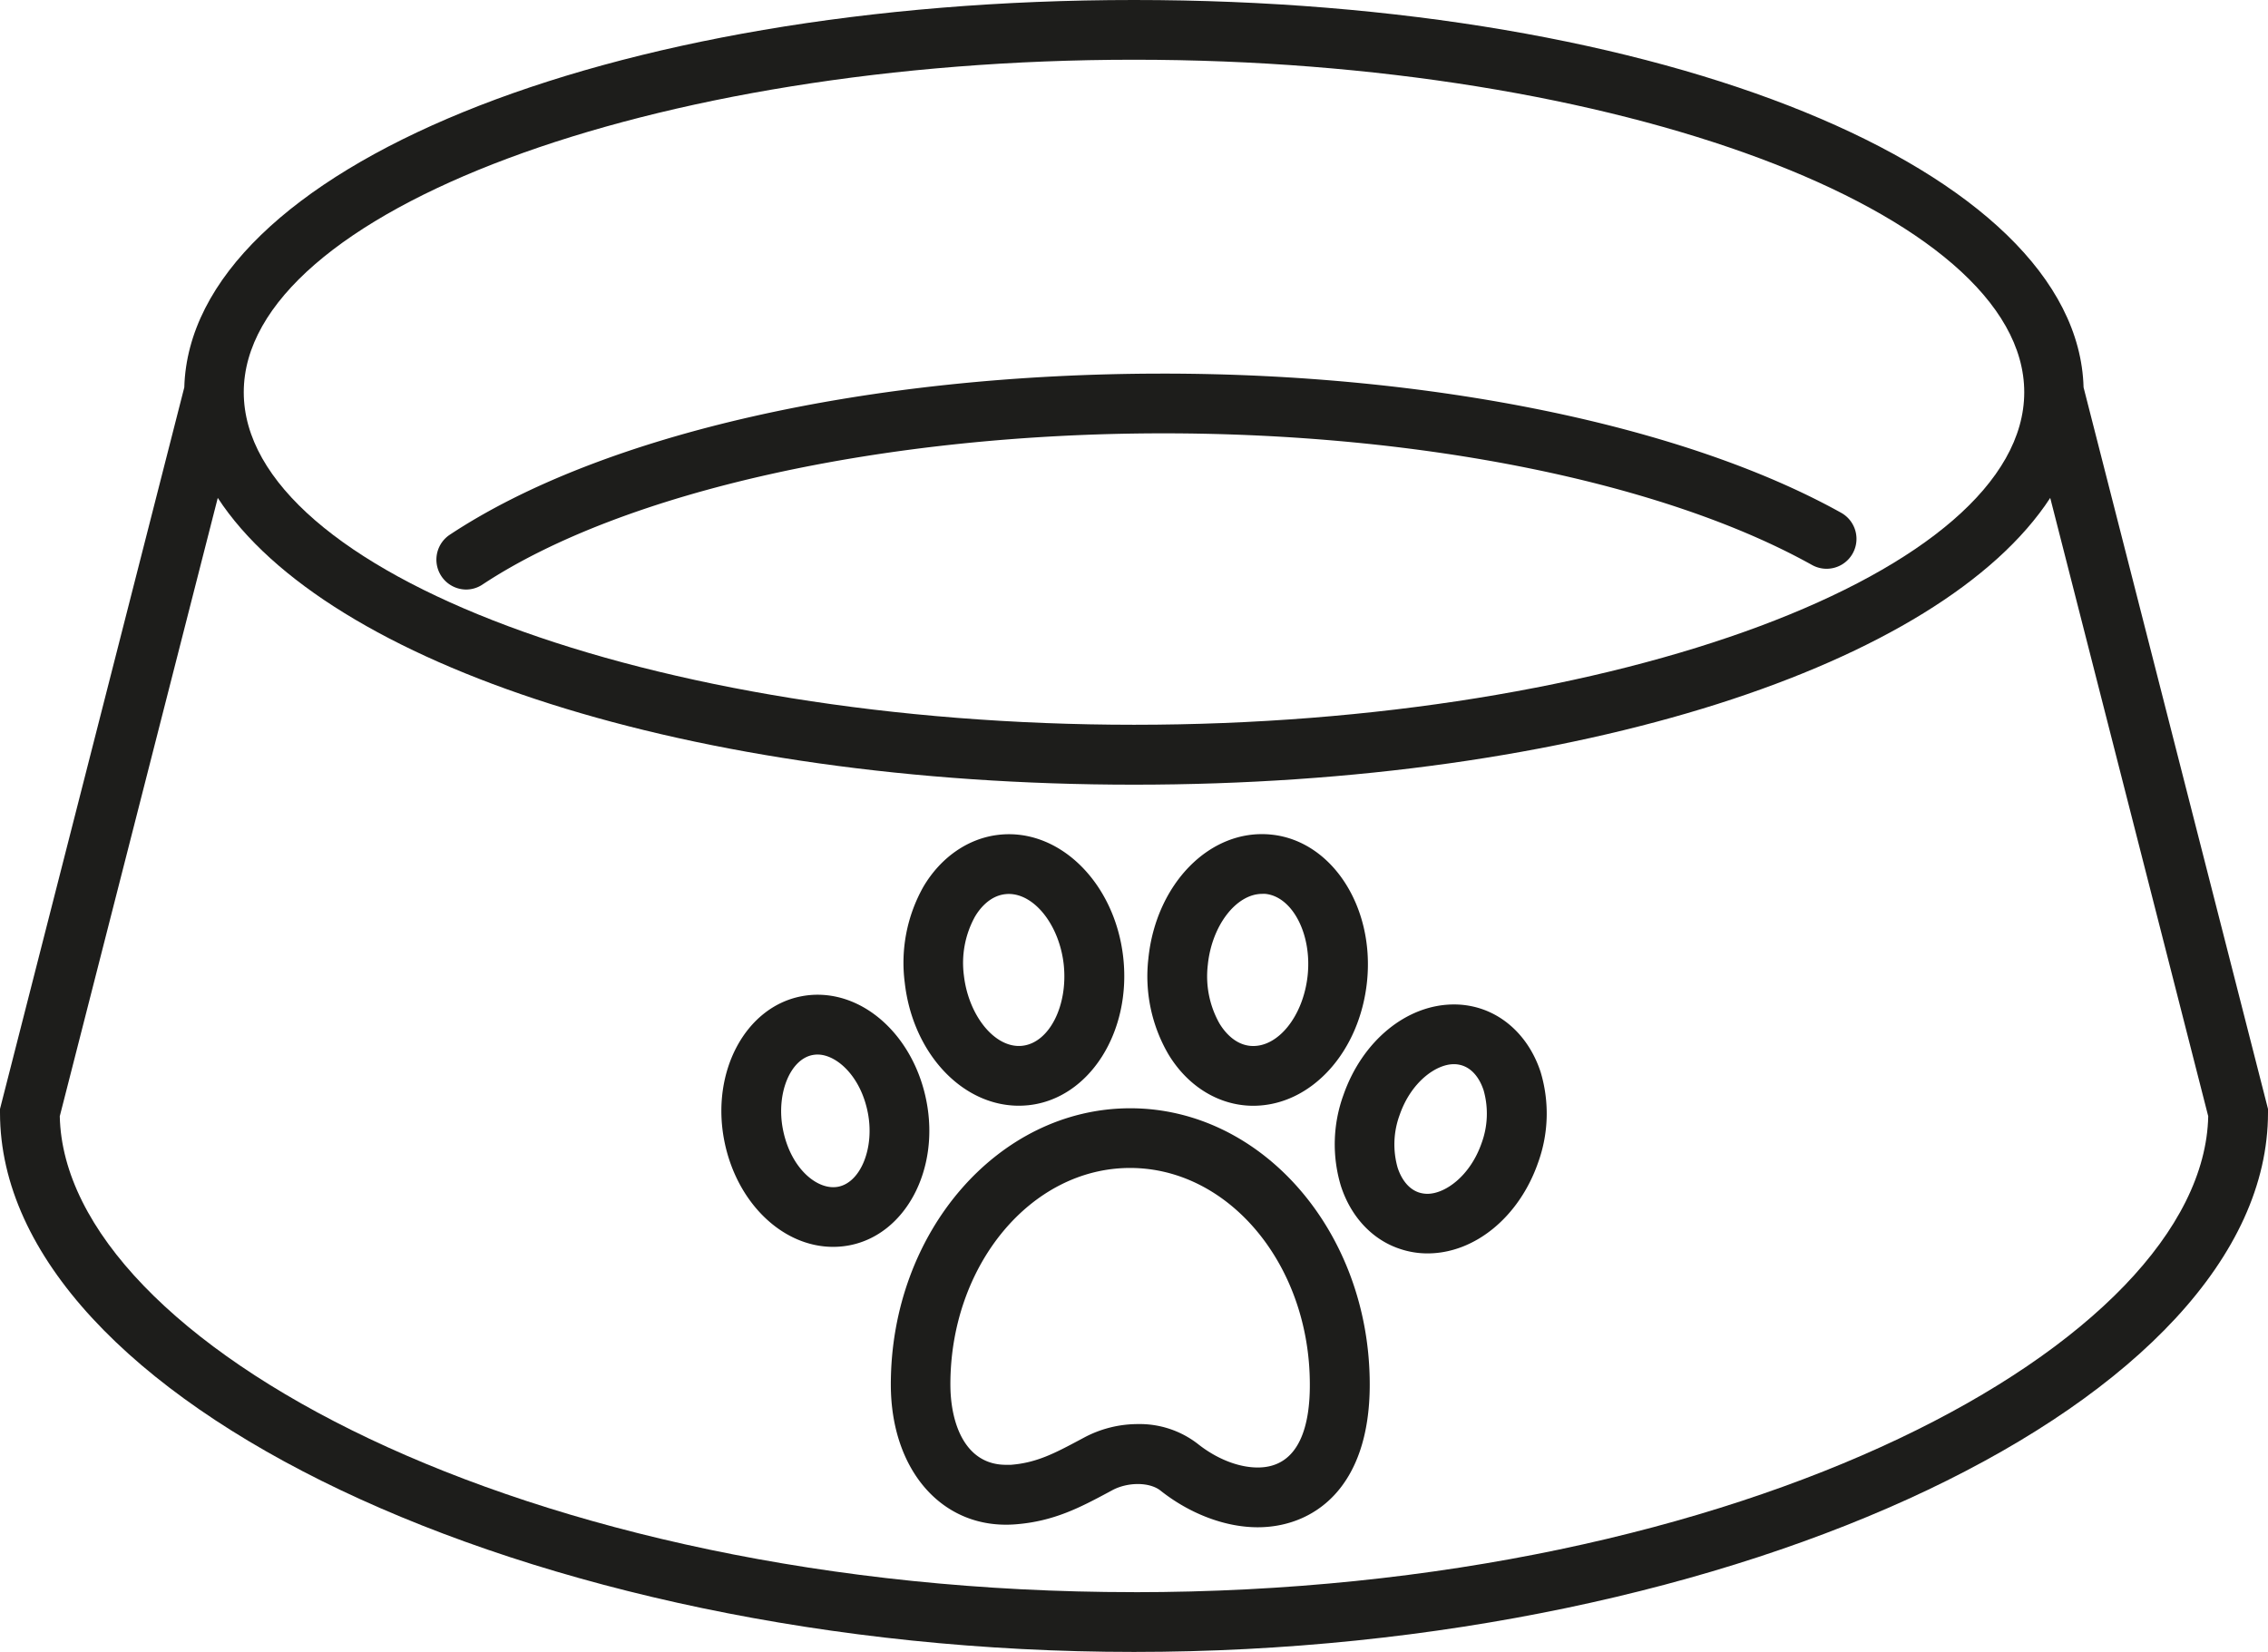 <svg xmlns="http://www.w3.org/2000/svg" viewBox="0 0 506.16 368.67"><defs><style>.cls-1{fill:#1d1d1b;}</style></defs><g id="Layer_2" data-name="Layer 2"><g id="Ñëîé_1" data-name="Ñëîé 1"><path class="cls-1" d="M252.25,247.34c-29.47,0-53.44,27.66-53.44,61.65,0,19.26,11.64,32.49,27.86,31.2,8.6-.67,14.5-3.83,20.75-7.17l.85-.46c3.47-1.84,8.3-1.82,10.73.11,6.55,5.19,14.45,8.18,21.69,8.18,12.09,0,25-8.37,25-31.86C305.7,275,281.72,247.34,252.25,247.34Zm28.44,80.17c-4.28,0-9.17-1.92-13.4-5.29a21.16,21.16,0,0,0-13.33-4.4,25.47,25.47,0,0,0-12,3l-.86.46c-5.63,3-9.69,5.18-15.51,5.63-.36,0-.71,0-1.07,0-9.16,0-12.42-9.27-12.42-17.94,0-26.64,18-48.31,40.11-48.31s40.11,21.67,40.11,48.31C292.36,317.44,290.34,327.51,280.69,327.51Z"/><path class="cls-1" d="M206.76,245.76C204.09,232,193.86,222,182.45,222a18.84,18.84,0,0,0-3.66.36c-12.44,2.42-20.14,16.85-17.16,32.16,2.68,13.76,12.9,23.75,24.31,23.75a19.48,19.48,0,0,0,3.66-.35C202.05,275.51,209.75,261.08,206.76,245.76Zm-19.7,19.09c-4.57.89-10.62-4-12.34-12.85-1.52-7.83,1.57-15.55,6.61-16.54a6.07,6.07,0,0,1,1.12-.11c4.28,0,9.65,4.85,11.23,13C195.2,256.14,192.11,263.87,187.06,264.85Z"/><path class="cls-1" d="M330.83,225.23a19.28,19.28,0,0,0-6.35-1.06c-10.54,0-20.46,8.13-24.67,20.24a32.16,32.16,0,0,0-.56,20.25c2.2,6.82,6.92,11.93,13,14a19.18,19.18,0,0,0,6.34,1.07c10.54,0,20.45-8.14,24.67-20.25a32.15,32.15,0,0,0,.56-20.25C341.6,232.45,336.88,227.34,330.83,225.23Zm-.18,29.9c-2.56,7.34-8.13,11.3-12.08,11.3a6.22,6.22,0,0,1-2-.33c-2.82-1-4.13-3.88-4.66-5.52a19,19,0,0,1,.47-11.79c2.55-7.33,8.12-11.29,12.07-11.29a6,6,0,0,1,2,.33c2.82,1,4.13,3.88,4.66,5.52A19.07,19.07,0,0,1,330.65,255.13Z"/><path class="cls-1" d="M227.38,246.77a22.32,22.32,0,0,0,2.3-.13c13.44-1.53,22.84-16.31,21-32.94s-14.24-28.94-27.81-27.39c-6.78.77-12.89,5-16.77,11.55a34.56,34.56,0,0,0-4.19,21.38C203.66,234.93,214.63,246.77,227.38,246.77Zm-9.83-42.13c1-1.73,3.25-4.68,6.78-5.08a7.16,7.16,0,0,1,.8-.05c5.78,0,11.28,7,12.26,15.69,1,9.17-3.18,17.5-9.21,18.19s-12-6.6-13.06-15.66A21.43,21.43,0,0,1,217.55,204.64Z"/><path class="cls-1" d="M277.69,246.68a19.65,19.65,0,0,0,2,.1c12.9,0,23.83-12,25.41-27.88,1.65-16.65-7.95-31.3-21.42-32.64C270,184.89,257.94,197.32,256.28,214a34.57,34.57,0,0,0,4.49,21.31C264.74,241.88,270.91,246,277.69,246.68Zm-8.14-31.32c.87-8.75,6.32-15.87,12.15-15.87a5.43,5.43,0,0,1,.69,0c6,.6,10.37,8.87,9.46,18.05S285.15,234,279,233.41c-3.53-.35-5.81-3.28-6.85-5A21.46,21.46,0,0,1,269.55,215.36Z"/><path class="cls-1" d="M253.08,0C135.08,0,42.5,37.89,41.13,86.45L0,247.49v.84c0,64.1,118.26,120.34,253.08,120.34s253.08-56.24,253.08-120.34v-.84L465,86.45C463.66,37.89,371.08,0,253.08,0Zm0,13.33c107.69,0,198.68,34,198.68,74.21s-91,74.21-198.68,74.21S54.4,127.76,54.4,87.54,145.38,13.33,253.08,13.33Zm0,342c-136.49,0-238.66-55.9-239.74-106.21l35.26-138c24.34,37.28,105.45,64,204.48,64s180.14-26.7,204.48-64l35.26,138C491.74,299.44,389.57,355.34,253.08,355.34Z"/><path class="cls-1" d="M104,131.57a6.6,6.6,0,0,0,3.67-1.11c31.49-20.82,89.72-33.75,152-33.75,57.65,0,111.75,11,144.73,29.38a6.67,6.67,0,0,0,6.5-11.65C376,95,319.44,83.38,259.62,83.38c-65.69,0-125.24,13.44-159.3,36A6.67,6.67,0,0,0,104,131.57Z"/></g></g></svg>